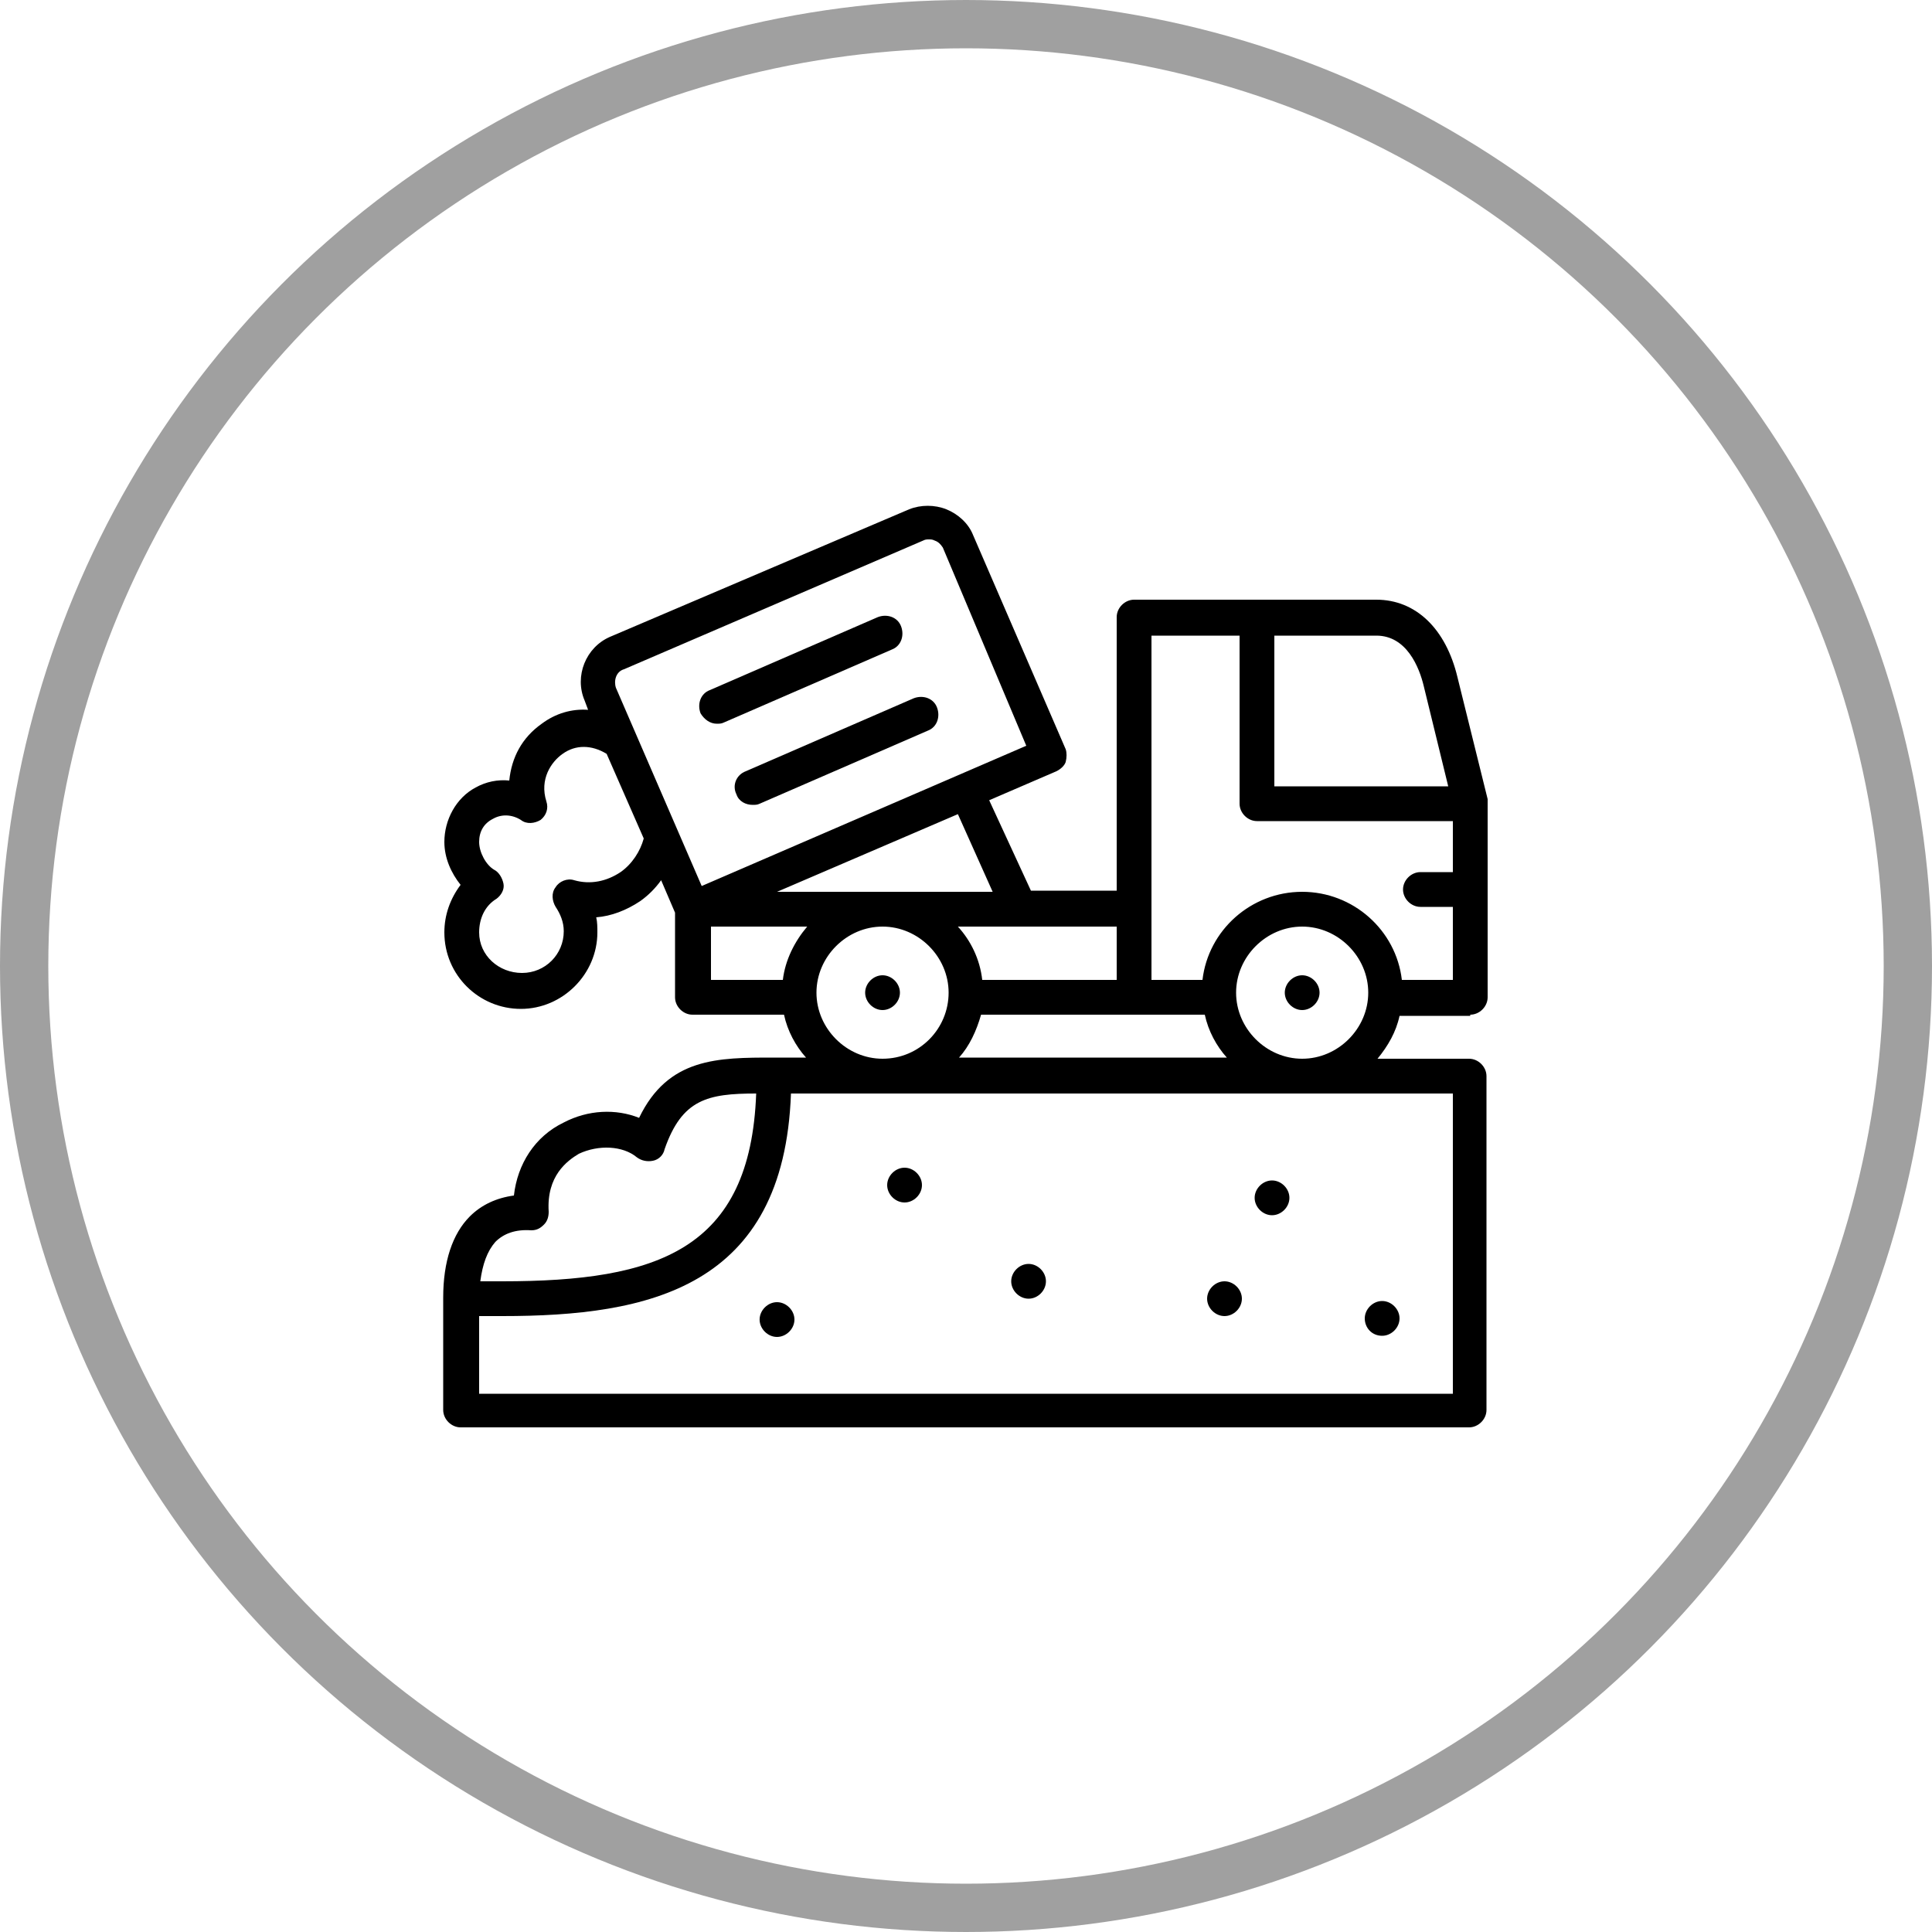 <svg width="40" height="40" viewBox="0 0 40 40" fill="none" xmlns="http://www.w3.org/2000/svg">
<circle cx="20" cy="20" r="19.5" stroke="#A0A0A0"/>
<g clip-path="url(#clip0_6474_19507)">
<path d="M18.272 20.192C18.08 20.192 17.912 20.36 17.912 20.552C17.912 20.744 18.08 20.912 18.272 20.912C18.464 20.912 18.632 20.744 18.632 20.552C18.632 20.36 18.464 20.192 18.272 20.192Z" fill="black"/>
<path d="M28.616 27.656C28.808 27.656 28.976 27.488 28.976 27.296C28.976 27.104 28.808 26.936 28.616 26.936C28.424 26.936 28.256 27.104 28.256 27.296C28.256 27.488 28.4 27.656 28.616 27.656Z" fill="black"/>
<path d="M16.087 26.96C15.896 26.96 15.727 27.128 15.727 27.32C15.727 27.512 15.896 27.68 16.087 27.68C16.279 27.68 16.448 27.512 16.448 27.32C16.448 27.128 16.279 26.96 16.087 26.96Z" fill="black"/>
<path d="M18.728 24.176C18.536 24.176 18.368 24.344 18.368 24.536C18.368 24.728 18.536 24.896 18.728 24.896C18.92 24.896 19.088 24.728 19.088 24.536C19.088 24.344 18.92 24.176 18.728 24.176Z" fill="black"/>
<path d="M30.44 21.008C30.632 21.008 30.8 20.84 30.8 20.648V16.64C30.8 16.616 30.8 16.592 30.8 16.544L30.176 14.024C29.936 13.016 29.312 12.416 28.496 12.416H23.48C23.288 12.416 23.12 12.584 23.12 12.776V18.44H21.344L20.48 16.568L21.872 15.968C21.968 15.92 22.04 15.848 22.064 15.776C22.088 15.68 22.088 15.584 22.064 15.512L20.144 11.072C20.048 10.832 19.832 10.64 19.592 10.544C19.352 10.448 19.064 10.448 18.824 10.544L12.632 13.184C12.128 13.4 11.888 14 12.104 14.504L12.176 14.696C11.84 14.672 11.504 14.768 11.216 14.984C10.808 15.272 10.592 15.68 10.544 16.16C10.304 16.136 10.064 16.184 9.848 16.304C9.44 16.52 9.2 16.976 9.2 17.432C9.2 17.768 9.344 18.08 9.536 18.32C9.32 18.608 9.2 18.944 9.2 19.304C9.2 20.192 9.92 20.888 10.784 20.888C11.648 20.888 12.368 20.168 12.368 19.304C12.368 19.208 12.368 19.088 12.344 18.992C12.656 18.968 12.968 18.848 13.256 18.656C13.424 18.536 13.568 18.392 13.688 18.224L13.976 18.896V20.648C13.976 20.84 14.144 21.008 14.336 21.008H16.232C16.304 21.344 16.472 21.656 16.688 21.896H16.016C14.864 21.896 13.832 21.896 13.232 23.144C12.752 22.952 12.176 22.976 11.672 23.24C11.072 23.528 10.712 24.104 10.64 24.752C10.28 24.8 9.968 24.944 9.728 25.184C9.368 25.544 9.176 26.12 9.176 26.864V29.192C9.176 29.384 9.344 29.552 9.536 29.552H30.416C30.608 29.552 30.776 29.384 30.776 29.192V22.28C30.776 22.088 30.608 21.92 30.416 21.92H28.52C28.736 21.656 28.904 21.368 28.976 21.032H30.44V21.008ZM29.48 14.216L29.984 16.28H26.384V13.16H28.496C29.12 13.16 29.384 13.808 29.48 14.216ZM23.84 13.16H25.664V16.64C25.664 16.832 25.832 17 26.024 17H30.08V18.056H29.408C29.216 18.056 29.048 18.224 29.048 18.416C29.048 18.608 29.216 18.776 29.408 18.776H30.08V20.288H29.024C28.904 19.256 28.016 18.464 26.96 18.464C25.904 18.464 25.016 19.256 24.896 20.288H23.84V13.16ZM20.312 21.008H24.944C25.016 21.344 25.184 21.656 25.4 21.896H19.856C20.072 21.656 20.216 21.344 20.312 21.008ZM23.12 20.288H20.336C20.288 19.856 20.096 19.472 19.832 19.184H23.12V20.288ZM20.552 18.464H16.088L19.832 16.856L20.552 18.464ZM12.92 13.856L19.112 11.192C19.16 11.168 19.184 11.168 19.232 11.168C19.28 11.168 19.304 11.168 19.352 11.192C19.424 11.216 19.472 11.264 19.52 11.336L21.248 15.44L14.528 18.344L12.752 14.24C12.704 14.096 12.752 13.904 12.92 13.856ZM12.848 18.056C12.56 18.248 12.224 18.32 11.888 18.224C11.744 18.176 11.576 18.248 11.504 18.368C11.408 18.488 11.432 18.656 11.504 18.776C11.6 18.92 11.672 19.088 11.672 19.28C11.672 19.76 11.288 20.144 10.808 20.144C10.328 20.144 9.92 19.784 9.92 19.304C9.92 19.016 10.04 18.752 10.28 18.608C10.376 18.536 10.448 18.416 10.424 18.296C10.4 18.176 10.328 18.056 10.232 18.008C10.064 17.912 9.92 17.648 9.92 17.432C9.92 17.216 10.016 17.048 10.208 16.952C10.376 16.856 10.592 16.856 10.784 16.976C10.904 17.072 11.072 17.048 11.192 16.976C11.312 16.88 11.36 16.736 11.312 16.592C11.168 16.136 11.408 15.776 11.648 15.608C11.912 15.416 12.248 15.416 12.56 15.608L13.328 17.36C13.256 17.624 13.088 17.888 12.848 18.056ZM14.72 19.184H16.712C16.448 19.496 16.256 19.88 16.208 20.288H14.72V19.184ZM16.904 20.552C16.904 19.808 17.528 19.184 18.272 19.184C19.016 19.184 19.64 19.808 19.64 20.552C19.64 21.296 19.04 21.92 18.272 21.92C17.528 21.92 16.904 21.296 16.904 20.552ZM11 25.472C11.12 25.472 11.192 25.424 11.264 25.352C11.336 25.28 11.36 25.184 11.36 25.088C11.312 24.344 11.744 24.032 11.984 23.888C12.392 23.696 12.896 23.72 13.184 23.96C13.28 24.032 13.4 24.056 13.52 24.032C13.64 24.008 13.736 23.912 13.76 23.792C14.12 22.76 14.648 22.64 15.656 22.64C15.536 25.88 13.616 26.528 10.4 26.528H9.944C9.992 26.168 10.088 25.904 10.256 25.712C10.424 25.544 10.664 25.448 11 25.472ZM30.08 28.856H9.92V27.248H10.4C13.424 27.248 16.232 26.672 16.376 22.64H30.08V28.856ZM25.592 20.552C25.592 19.808 26.216 19.184 26.96 19.184C27.704 19.184 28.328 19.808 28.328 20.552C28.328 21.296 27.704 21.92 26.96 21.92C26.216 21.92 25.592 21.296 25.592 20.552Z" fill="black"/>
<path d="M14.84 14.984C14.888 14.984 14.936 14.984 14.984 14.96L18.464 13.448C18.656 13.376 18.728 13.16 18.656 12.968C18.584 12.776 18.368 12.704 18.176 12.776L14.696 14.288C14.504 14.36 14.432 14.576 14.504 14.768C14.576 14.888 14.696 14.984 14.84 14.984Z" fill="black"/>
<path d="M15.248 16.448C15.296 16.592 15.44 16.664 15.584 16.664C15.632 16.664 15.68 16.664 15.728 16.64L19.208 15.128C19.4 15.056 19.472 14.84 19.4 14.648C19.328 14.456 19.112 14.384 18.92 14.456L15.44 15.968C15.248 16.04 15.152 16.256 15.248 16.448Z" fill="black"/>
<path d="M26.336 24.44C26.144 24.44 25.976 24.608 25.976 24.8C25.976 24.992 26.144 25.16 26.336 25.16C26.528 25.16 26.696 24.992 26.696 24.8C26.696 24.608 26.528 24.44 26.336 24.44Z" fill="black"/>
<path d="M21.296 26.168C21.104 26.168 20.936 26.336 20.936 26.528C20.936 26.72 21.104 26.888 21.296 26.888C21.488 26.888 21.655 26.72 21.655 26.528C21.655 26.336 21.488 26.168 21.296 26.168Z" fill="black"/>
<path d="M25.352 26.528C25.16 26.528 24.992 26.696 24.992 26.888C24.992 27.08 25.16 27.248 25.352 27.248C25.544 27.248 25.712 27.08 25.712 26.888C25.712 26.696 25.544 26.528 25.352 26.528Z" fill="black"/>
<path d="M26.96 20.192C26.768 20.192 26.6 20.36 26.6 20.552C26.6 20.744 26.768 20.912 26.96 20.912C27.152 20.912 27.32 20.744 27.32 20.552C27.32 20.36 27.152 20.192 26.96 20.192Z" fill="black"/>
</g>
<defs>
<clipPath id="clip0_6474_19507">
<rect width="24" height="24" fill="white" transform="translate(8 8)"/>
</clipPath>
</defs>
</svg>
